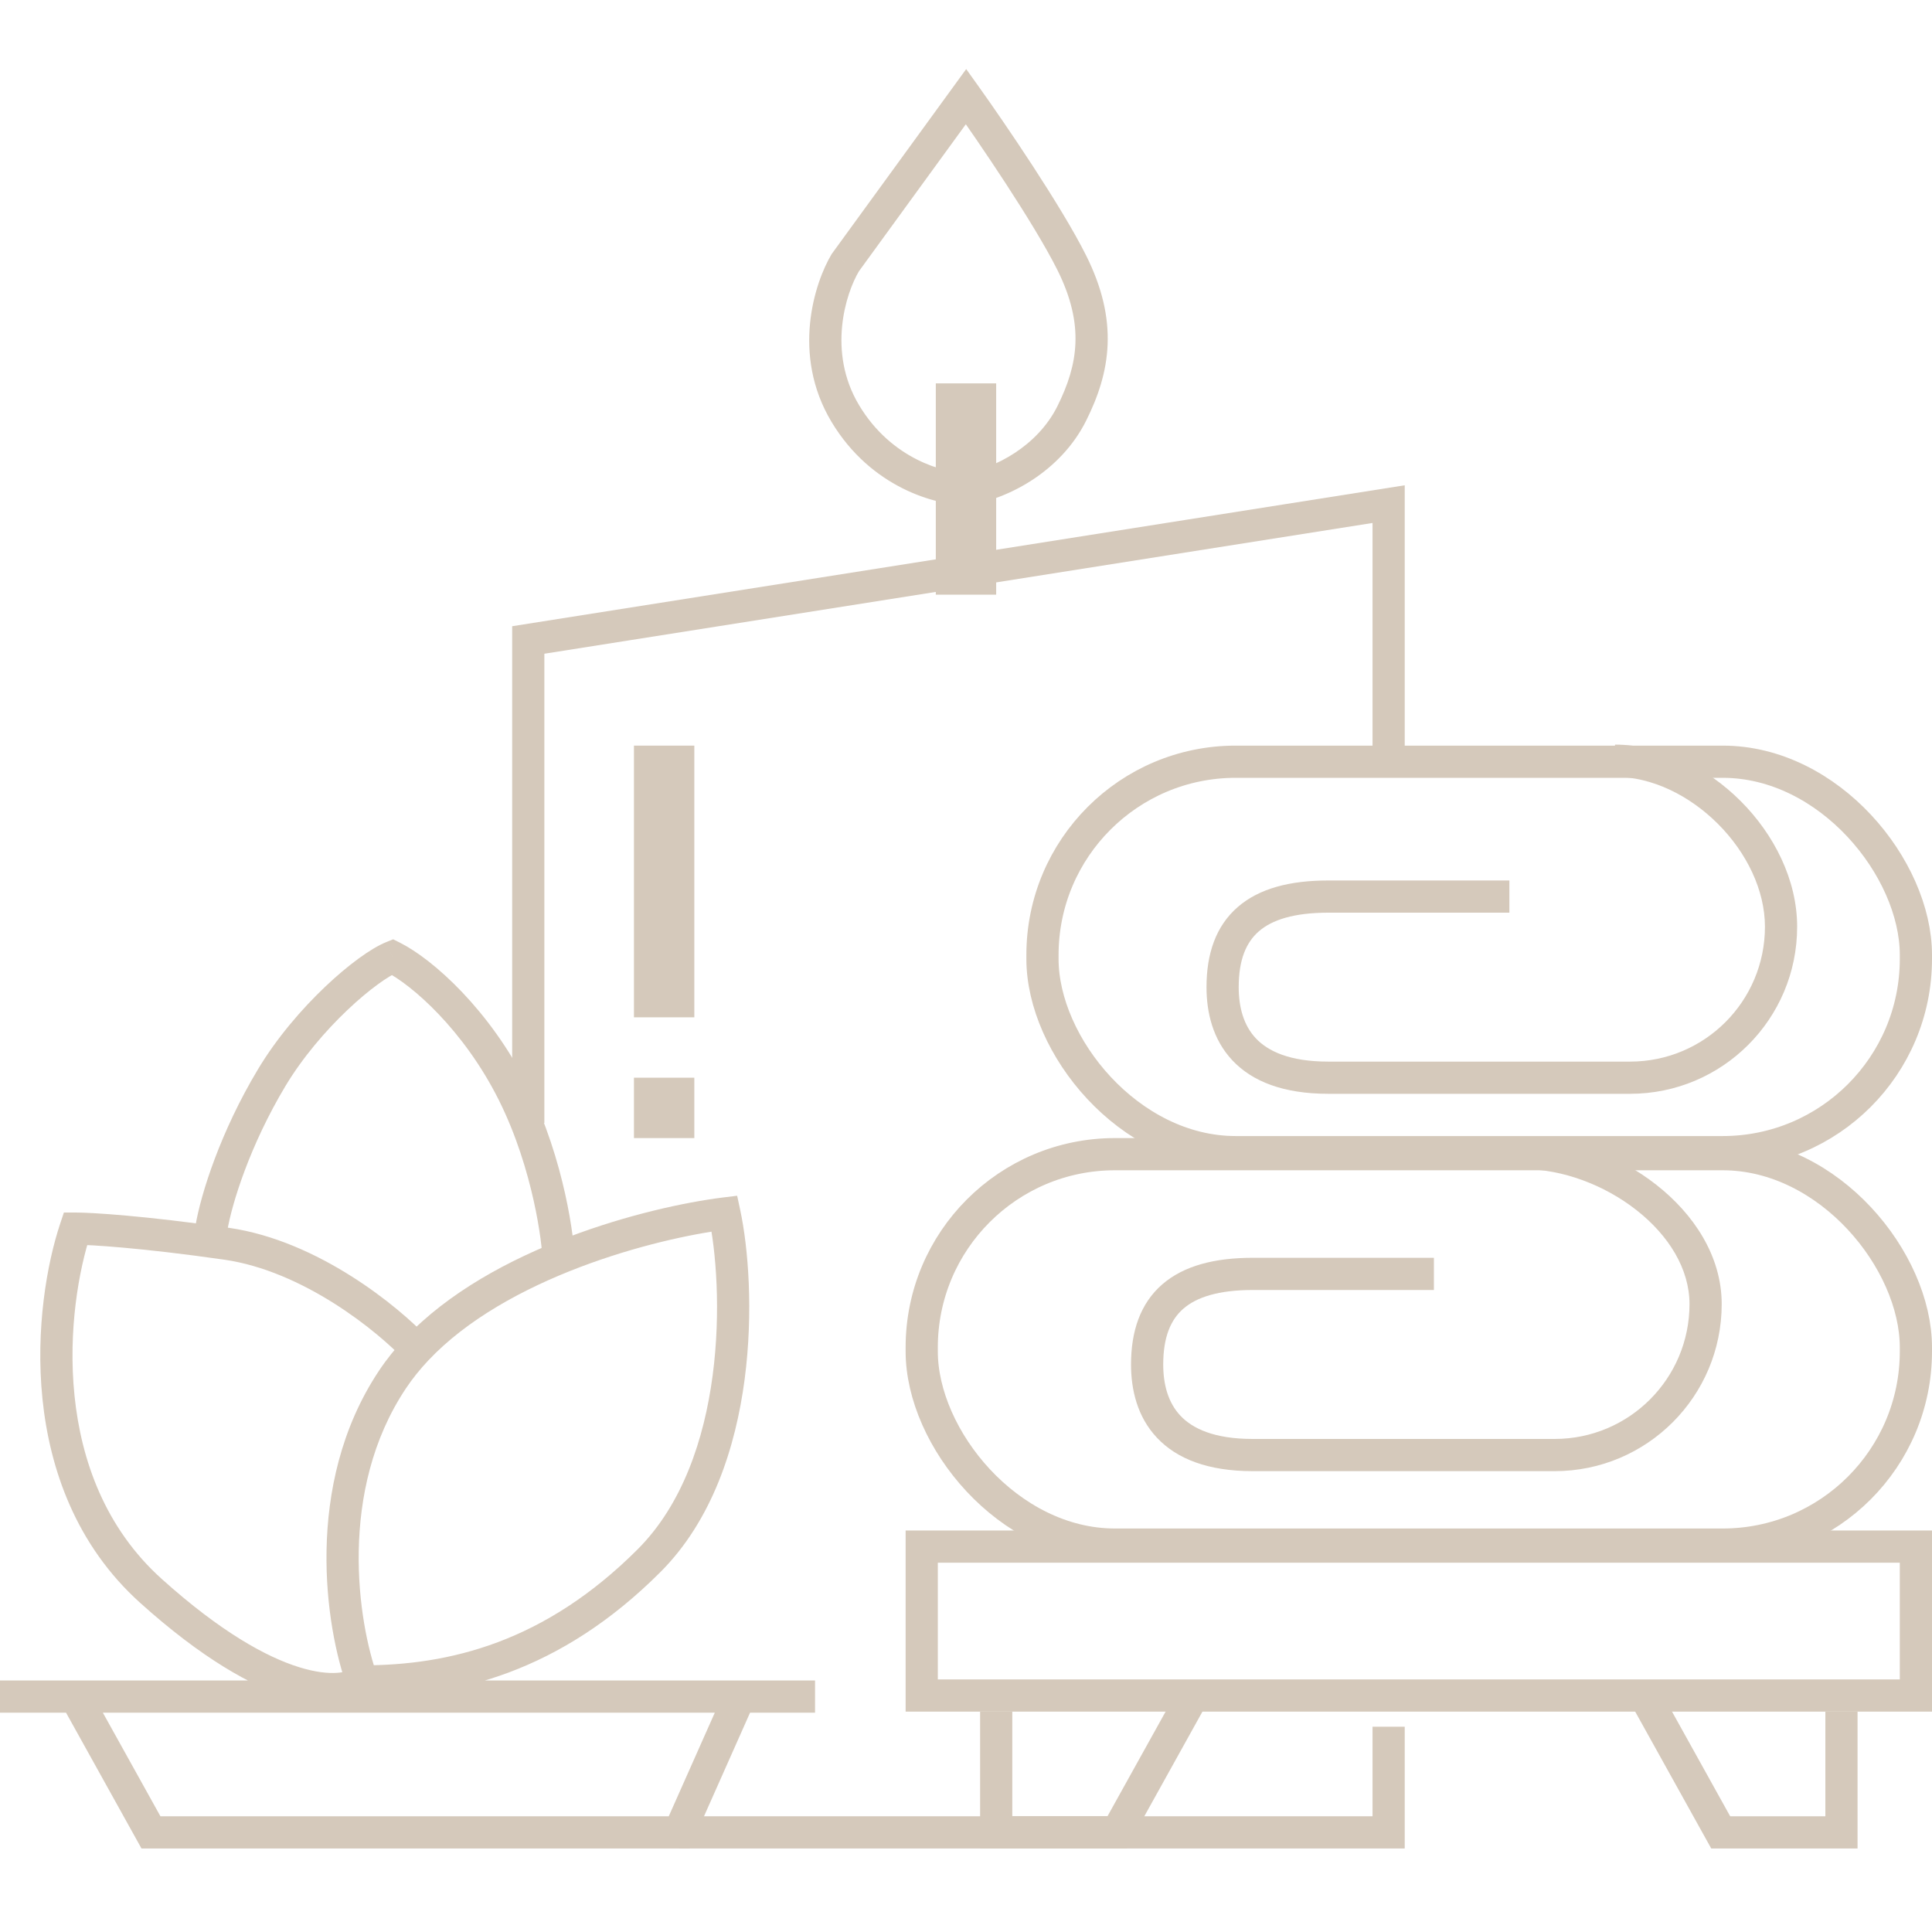 <svg width="60" height="60" viewBox="0 0 60 60" fill="none" xmlns="http://www.w3.org/2000/svg">
<path d="M30.002 3L30.409 2.709L30.006 2.145L29.598 2.706L30.002 3ZM26.252 8.156L25.848 7.862L25.835 7.88L25.823 7.899L26.252 8.156ZM30.002 15.188V15.688H30.038L30.073 15.682L30.002 15.188ZM29.598 2.706L25.848 7.862L26.656 8.45L30.406 3.294L29.598 2.706ZM25.823 7.899C25.302 8.769 24.568 11.008 25.823 13.101L26.681 12.586C25.686 10.929 26.265 9.106 26.681 8.414L25.823 7.899ZM25.823 13.101C27.057 15.158 29.085 15.688 30.002 15.688V14.688C29.357 14.688 27.697 14.28 26.681 12.586L25.823 13.101ZM30.073 15.682C31.295 15.508 32.939 14.649 33.73 13.067L32.836 12.62C32.22 13.851 30.897 14.555 29.931 14.693L30.073 15.682ZM33.73 13.067C34.101 12.325 34.365 11.551 34.398 10.695C34.431 9.836 34.23 8.933 33.73 7.933L32.836 8.38C33.273 9.255 33.424 9.992 33.398 10.657C33.373 11.324 33.167 11.956 32.836 12.62L33.73 13.067ZM33.73 7.933C32.96 6.393 31.188 3.801 30.409 2.709L29.595 3.291C30.378 4.387 32.105 6.92 32.836 8.38L33.73 7.933Z" fill="#D5C9BB"/>
<rect x="29.062" y="11.906" width="1.875" height="6.562" fill="#D5C9BB"/>
<rect x="19.688" y="23.156" width="1.875" height="8.438" fill="#D5C9BB"/>
<rect x="19.688" y="33.469" width="1.875" height="1.875" fill="#D5C9BB"/>
<path d="M16.406 34.875V19.875L43.125 15.656V23.625" stroke="#D5C9BB"/>
<path d="M12.188 42.844L11.772 42.566L11.772 42.566L12.188 42.844ZM22.5 37.688L22.989 37.583L22.893 37.135L22.438 37.191L22.5 37.688ZM12.938 41.906L13.302 42.249L13.302 42.249L12.938 41.906ZM2.344 38.156V37.656H1.984L1.87 37.998L2.344 38.156ZM4.688 56.906L4.251 57.149L4.394 57.406H4.688V56.906ZM21.094 56.906V57.406H21.419L21.551 57.109L21.094 56.906ZM11.72 52.048C11.428 51.245 11.111 49.806 11.141 48.161C11.171 46.52 11.546 44.707 12.604 43.121L11.772 42.566C10.579 44.355 10.173 46.371 10.141 48.143C10.108 49.913 10.447 51.474 10.78 52.39L11.72 52.048ZM22.011 37.792C22.234 38.831 22.395 40.719 22.133 42.708C21.871 44.703 21.192 46.726 19.803 48.115L20.51 48.822C22.12 47.212 22.848 44.938 23.125 42.839C23.402 40.734 23.235 38.731 22.989 37.583L22.011 37.792ZM19.803 48.115C16.913 51.005 13.955 51.719 11.25 51.719V52.719C14.17 52.719 17.399 51.933 20.51 48.822L19.803 48.115ZM12.604 43.121C12.807 42.816 13.041 42.526 13.302 42.249L12.574 41.563C12.279 41.876 12.009 42.21 11.772 42.566L12.604 43.121ZM13.302 42.249C14.508 40.97 16.256 40.019 18.011 39.352C19.76 38.687 21.472 38.32 22.562 38.184L22.438 37.191C21.273 37.337 19.484 37.722 17.656 38.417C15.833 39.111 13.928 40.128 12.574 41.563L13.302 42.249ZM13.304 41.565C12.837 41.065 11.983 40.311 10.908 39.632C9.835 38.954 8.509 38.331 7.102 38.13L6.961 39.12C8.179 39.294 9.369 39.843 10.374 40.477C11.377 41.111 12.165 41.81 12.573 42.247L13.304 41.565ZM7.102 38.13C4.468 37.754 2.847 37.656 2.344 37.656V38.656C2.778 38.656 4.346 38.746 6.961 39.12L7.102 38.13ZM1.87 37.998C1.459 39.23 1.096 41.27 1.319 43.446C1.543 45.627 2.36 47.984 4.353 49.778L5.022 49.035C3.266 47.454 2.52 45.358 2.314 43.344C2.107 41.324 2.448 39.427 2.818 38.314L1.87 37.998ZM4.353 49.778C6.262 51.496 7.808 52.363 8.993 52.731C10.154 53.092 11.051 52.993 11.55 52.619L10.95 51.819C10.824 51.913 10.316 52.095 9.289 51.776C8.286 51.465 6.864 50.692 5.022 49.035L4.353 49.778ZM0 53.188H2.344V52.188H0V53.188ZM1.907 52.93L4.251 57.149L5.125 56.663L2.781 52.445L1.907 52.93ZM4.688 57.406H21.094V56.406H4.688V57.406ZM2.344 53.188H22.969V52.188H2.344V53.188ZM22.969 53.188H25.312V52.188H22.969V53.188ZM21.551 57.109L23.426 52.891L22.512 52.484L20.637 56.703L21.551 57.109Z" fill="#D5C9BB"/>
<path d="M12.188 29.719L12.411 29.271L12.21 29.171L12.002 29.255L12.188 29.719ZM7.056 38.238C7.201 37.367 7.771 35.551 8.866 33.726L8.009 33.212C6.854 35.136 6.237 37.07 6.069 38.074L7.056 38.238ZM8.866 33.726C9.401 32.836 10.111 32.011 10.786 31.37C11.474 30.716 12.074 30.303 12.373 30.183L12.002 29.255C11.52 29.447 10.807 29.971 10.097 30.645C9.373 31.333 8.599 32.227 8.009 33.212L8.866 33.726ZM11.964 30.166C12.789 30.579 14.405 31.991 15.49 34.161L16.385 33.714C15.22 31.384 13.461 29.796 12.411 29.271L11.964 30.166ZM15.49 34.161C16.577 36.334 16.844 38.693 16.844 39.094H17.844C17.844 38.557 17.548 36.041 16.385 33.714L15.49 34.161Z" fill="#D5C9BB"/>
<path d="M21.094 56.906H43.125V53.625" stroke="#D5C9BB"/>
<rect x="32.375" y="23.656" width="27.125" height="12.125" rx="6" stroke="#D5C9BB"/>
<rect x="28.625" y="35.844" width="30.875" height="12.125" rx="6" stroke="#D5C9BB"/>
<rect x="28.625" y="48.031" width="30.875" height="4.625" stroke="#D5C9BB"/>
<path d="M51.094 52.688L53.438 56.906H57.188V53.156" stroke="#D5C9BB"/>
<path d="M37.031 52.688L34.688 56.906H30.938V53.156" stroke="#D5C9BB"/>
<path d="M50.625 32.969H41.25V33.969H50.625V32.969ZM41.25 32.969C40.044 32.969 39.376 32.643 39.002 32.247C38.624 31.845 38.469 31.285 38.469 30.656H37.469C37.469 31.434 37.66 32.28 38.275 32.933C38.895 33.591 39.867 33.969 41.25 33.969V32.969ZM54.812 28.781C54.812 31.094 52.938 32.969 50.625 32.969V33.969C53.49 33.969 55.812 31.646 55.812 28.781H54.812ZM50.156 24.125C51.289 24.125 52.457 24.691 53.352 25.586C54.246 26.48 54.812 27.648 54.812 28.781H55.812C55.812 27.325 55.095 25.915 54.059 24.879C53.022 23.842 51.612 23.125 50.156 23.125V24.125ZM38.469 30.656C38.469 29.809 38.699 29.267 39.094 28.924C39.503 28.568 40.181 28.344 41.25 28.344V27.344C40.069 27.344 39.106 27.588 38.438 28.17C37.754 28.764 37.469 29.628 37.469 30.656H38.469ZM41.25 28.344H46.875V27.344H41.25V28.344Z" fill="#D5C9BB"/>
<path d="M48.281 44.688H38.906V45.688H48.281V44.688ZM38.906 44.688C37.7 44.688 37.032 44.362 36.659 43.966C36.28 43.564 36.125 43.004 36.125 42.375H35.125C35.125 43.152 35.316 43.999 35.931 44.651C36.551 45.31 37.523 45.688 38.906 45.688V44.688ZM52.469 40.5C52.469 42.813 50.594 44.688 48.281 44.688V45.688C51.146 45.688 53.469 43.365 53.469 40.5H52.469ZM47.344 36.312C48.514 36.312 49.814 36.791 50.819 37.579C51.826 38.368 52.469 39.409 52.469 40.5H53.469C53.469 39.002 52.594 37.699 51.435 36.792C50.275 35.883 48.763 35.312 47.344 35.312V36.312ZM36.125 42.375C36.125 41.528 36.355 40.986 36.75 40.643C37.159 40.287 37.838 40.062 38.906 40.062V39.062C37.725 39.062 36.763 39.307 36.094 39.888C35.41 40.483 35.125 41.347 35.125 42.375H36.125ZM38.906 40.062H44.531V39.062H38.906V40.062Z" fill="#D5C9BB"/>
</svg>
